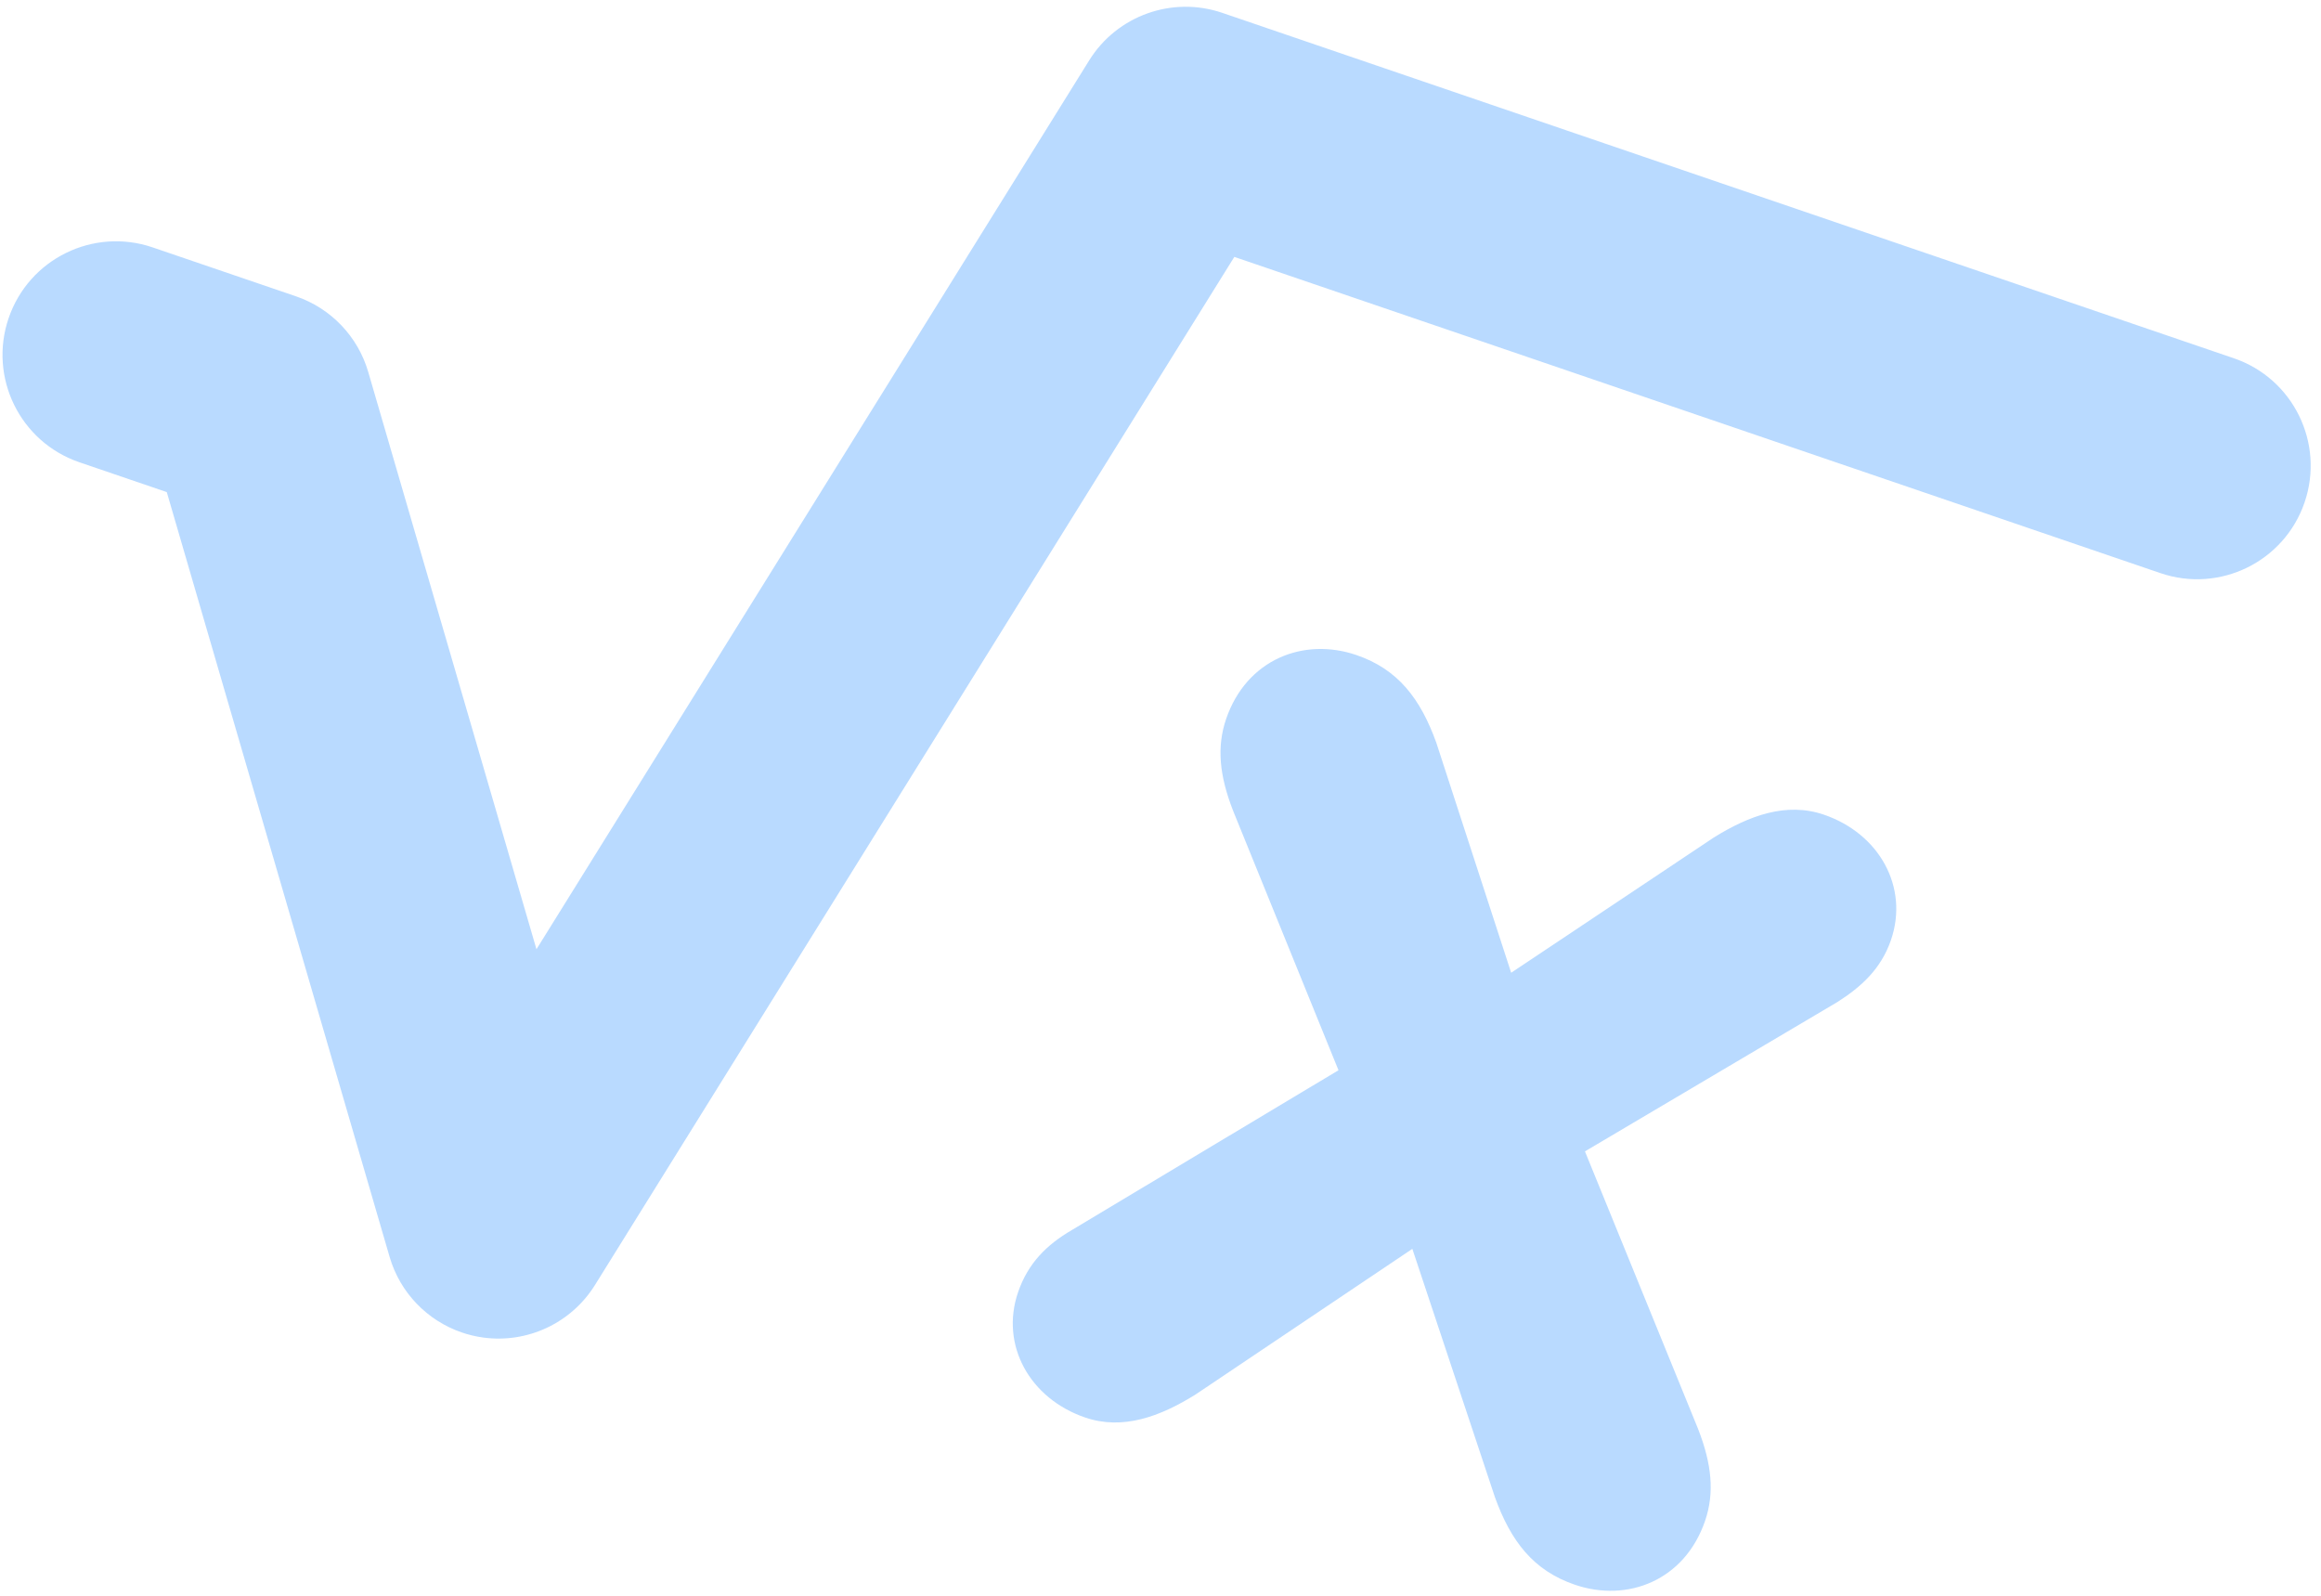 <svg width="64" height="44" viewBox="0 0 64 44" version="1.1" xmlns="http://www.w3.org/2000/svg" xmlns:xlink="http://www.w3.org/1999/xlink">
<title>square-root-of-x-mathematical-signs</title>
<desc>Created using Figma</desc>
<g id="Canvas" transform="translate(-335 560)">
<g id="square-root-of-x-mathematical-signs">
<g id="Group">
<g id="Group">
<g id="Vector">
<use xlink:href="#path0_fill" transform="matrix(0.946 0.323 -0.323 0.946 341.306 -569)" fill="#50A4FF" fill-opacity="0.4"/>
</g>
<g id="Vector">
<use xlink:href="#path1_fill" transform="matrix(0.946 0.323 -0.323 0.946 369.419 -542.957)" fill="#50A4FF" fill-opacity="0.4"/>
</g>
</g>
</g>
</g>
</g>
<defs>
<path id="path0_fill" d="M 3.131 21.918L 5.679 21.918L 18.312 39.895C 18.905 40.739 19.866 41.225 20.874 41.225C 21.072 41.225 21.273 41.206 21.473 41.167C 22.685 40.93 23.645 40.003 23.924 38.799L 31.451 6.263L 58.446 6.263C 60.175 6.263 61.578 4.861 61.578 3.131C 61.578 1.402 60.176 3.46472e-07 58.446 3.46472e-07L 28.962 3.46472e-07C 27.505 3.46472e-07 26.24 1.006 25.911 2.426L 19.404 30.556L 9.867 16.986C 9.282 16.153 8.326 15.656 7.306 15.656L 3.131 15.656C 1.402 15.656 0 17.057 0 18.787C 0 20.516 1.402 21.918 3.131 21.918Z"/>
<path id="path1_fill" d="M -1.1244e-06 19.652C -1.1244e-06 21.19 1.254 22.321 2.87 22.321C 3.962 22.321 4.811 21.634 5.539 20.744L 9.906 15.002L 14.272 20.744C 15.081 21.755 15.929 22.321 17.142 22.321C 18.68 22.321 19.972 21.229 19.972 19.491C 19.972 18.683 19.648 17.955 18.961 17.145L 13.543 10.919L 18.8 4.773C 19.286 4.166 19.648 3.519 19.648 2.67C 19.648 1.132 18.395 7.32168e-07 16.777 7.32168e-07C 15.685 7.32168e-07 14.837 0.688 14.109 1.578L 10.025 6.914L 6.022 1.578C 5.213 0.567 4.365 7.32168e-07 3.152 7.32168e-07C 1.615 7.32168e-07 0.322 1.093 0.322 2.831C 0.322 3.639 0.646 4.368 1.332 5.175L 6.386 10.998L 0.847 17.549C 0.323 18.156 -1.1244e-06 18.803 -1.1244e-06 19.652Z"/>
</defs>
</svg>
